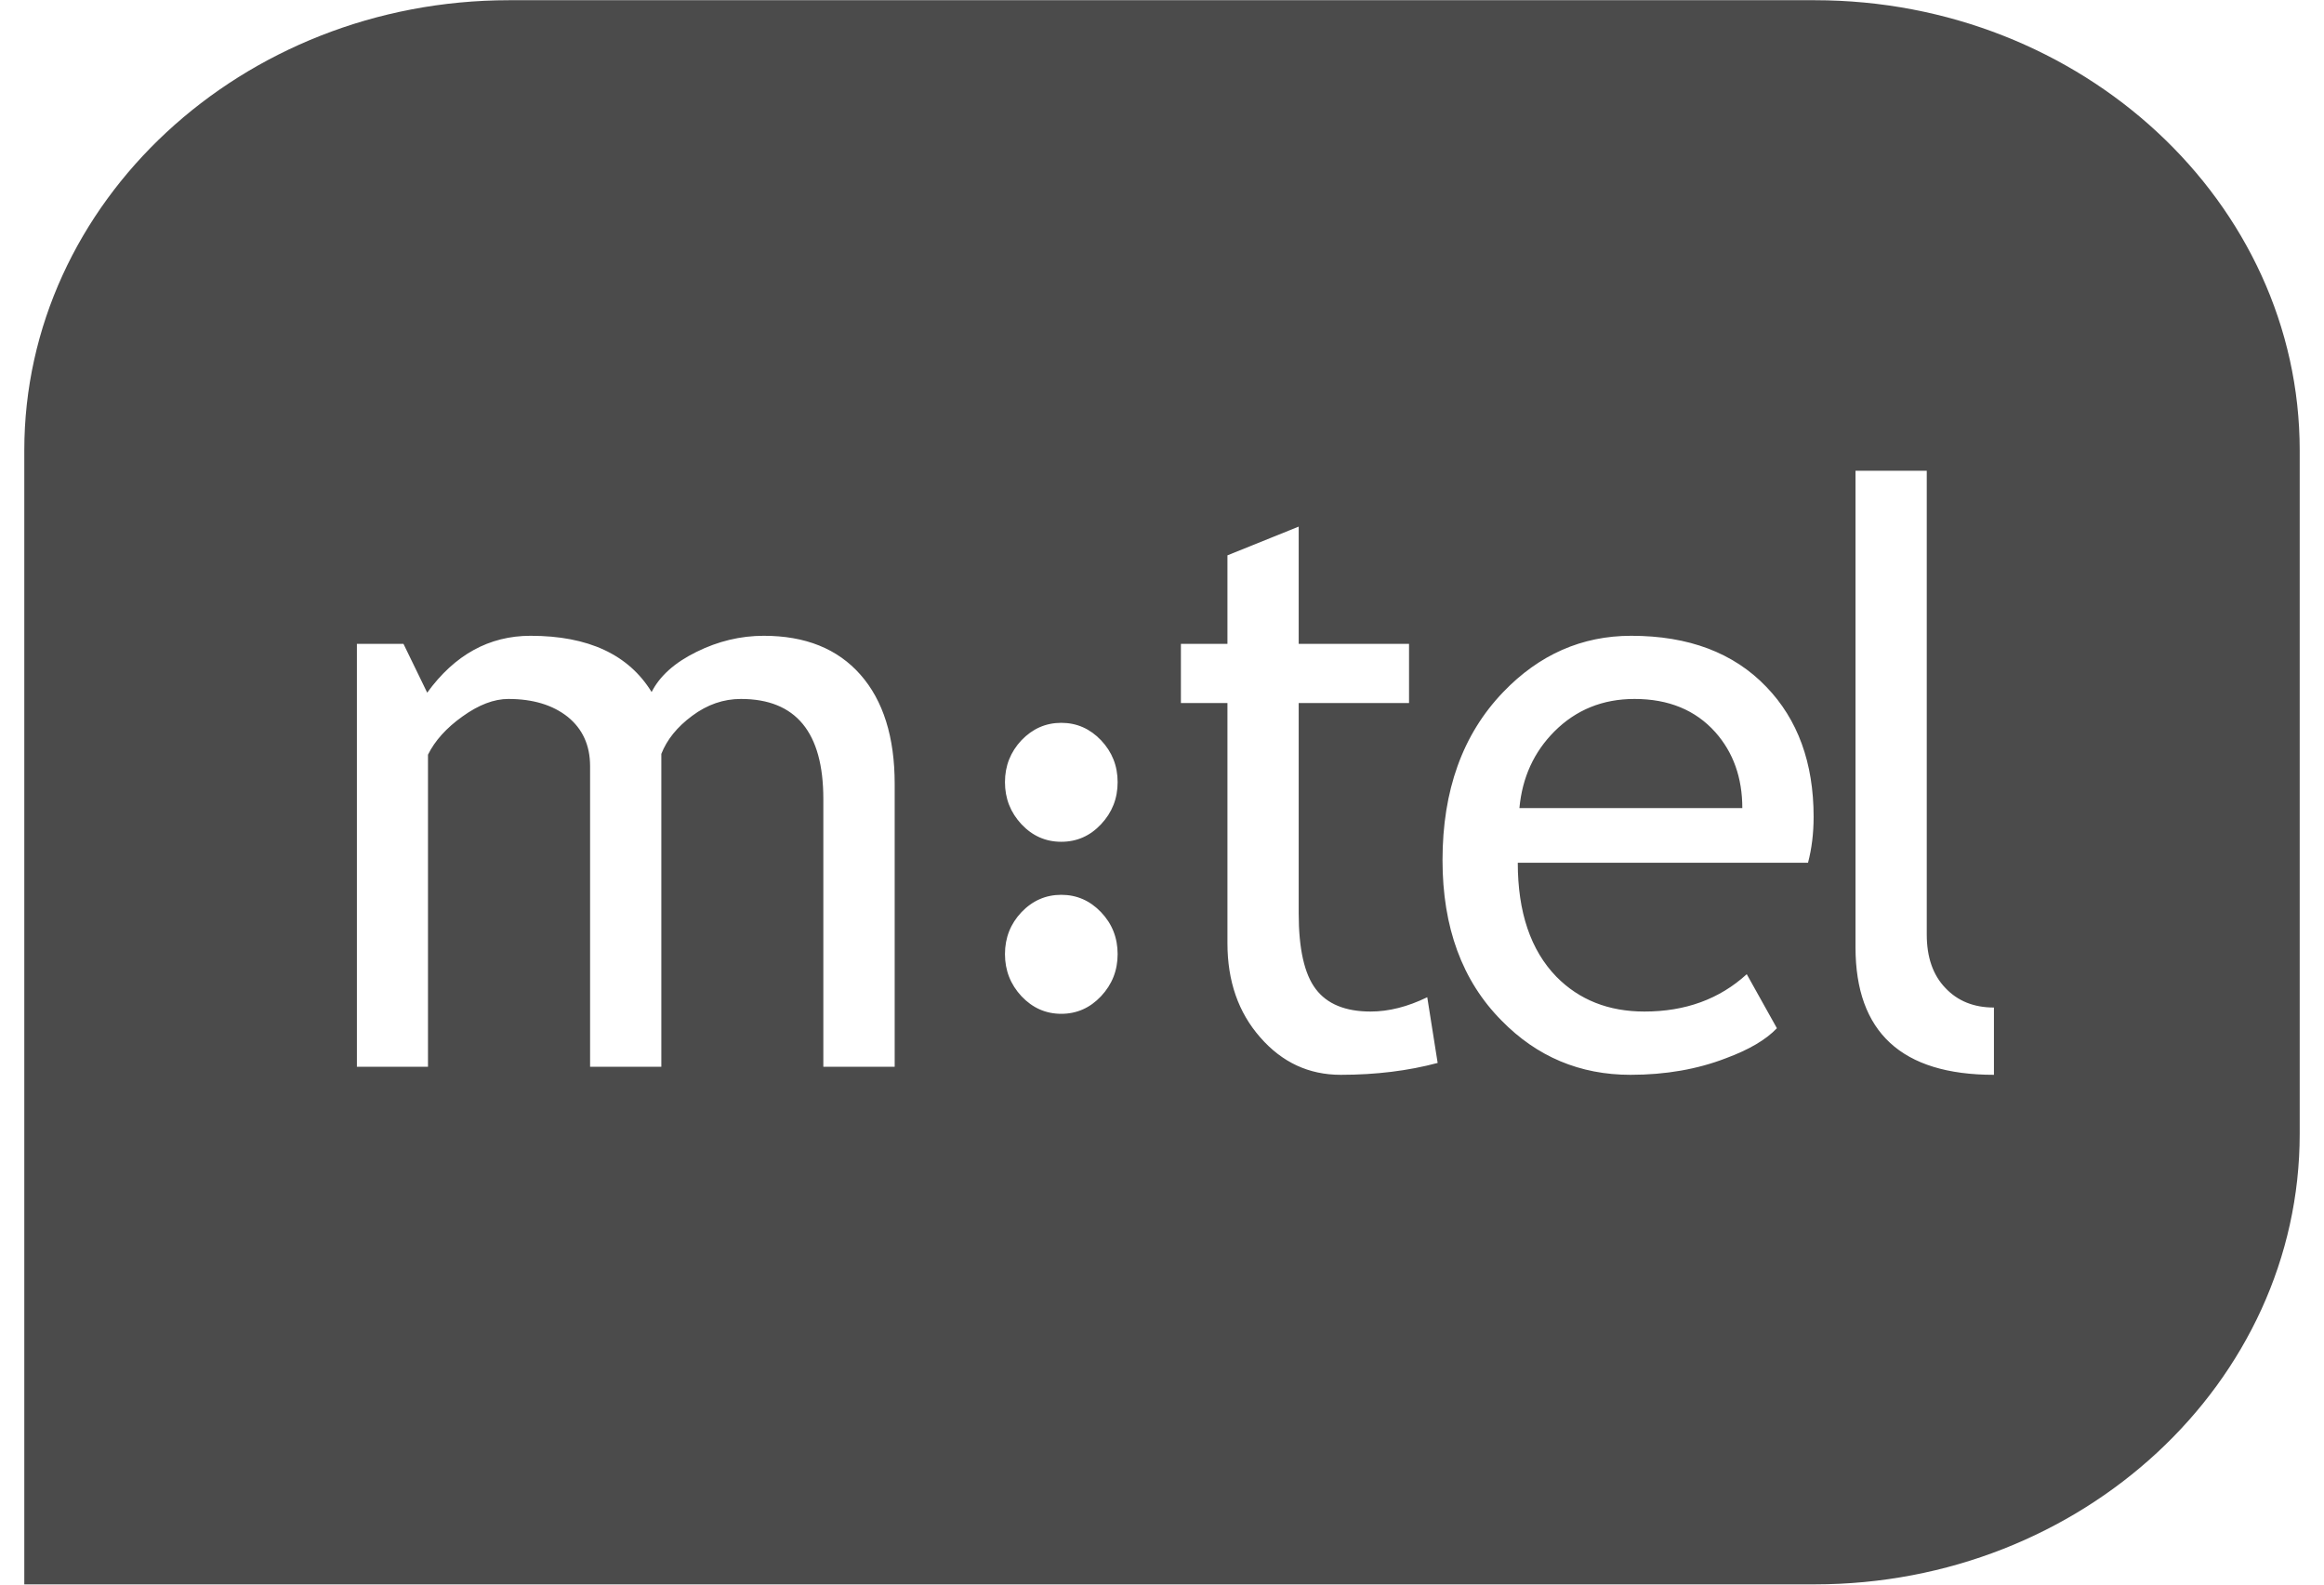 <svg width="44" height="30" viewBox="0 0 44 30" fill="none" xmlns="http://www.w3.org/2000/svg">
    <g clip-path="url(#clip0_152_1415)">
    <path d="M34.357 0.004H9.641C4.58 0.004 0.46 3.829 0.46 8.528V29.996H34.357C39.416 29.996 43.54 26.175 43.54 21.468V8.528C43.54 3.829 39.416 0.004 34.357 0.004ZM15.588 20.196V15.125C15.588 13.864 15.068 13.233 14.027 13.233C13.699 13.233 13.392 13.338 13.105 13.552C12.82 13.763 12.626 14.004 12.521 14.273V20.196H11.172V14.504C11.172 14.111 11.03 13.8 10.749 13.572C10.464 13.346 10.089 13.233 9.624 13.233C9.353 13.233 9.063 13.344 8.758 13.563C8.451 13.781 8.233 14.025 8.103 14.288V20.196H6.757V12.19H7.639L8.088 13.114C8.609 12.396 9.262 12.037 10.045 12.037C11.137 12.037 11.902 12.393 12.337 13.102C12.49 12.8 12.771 12.546 13.186 12.342C13.598 12.138 14.023 12.037 14.46 12.037C15.248 12.037 15.858 12.282 16.291 12.774C16.722 13.263 16.939 13.955 16.939 14.84V20.196H15.588ZM35.13 17.933V8.913H36.479V17.692C36.479 18.122 36.596 18.46 36.832 18.705C37.065 18.953 37.372 19.075 37.751 19.075V20.349C36.003 20.349 35.13 19.542 35.13 17.933ZM30.946 13.233C30.343 13.233 29.838 13.439 29.429 13.848C29.041 14.238 28.82 14.721 28.767 15.299H32.987C32.987 14.727 32.817 14.246 32.476 13.862C32.101 13.443 31.591 13.233 30.946 13.233ZM34.231 16.334H28.736C28.736 17.27 28.979 17.99 29.468 18.493C29.901 18.932 30.457 19.151 31.134 19.151C31.909 19.151 32.554 18.916 33.071 18.444L33.642 19.467C33.433 19.686 33.112 19.874 32.679 20.034C32.139 20.243 31.536 20.349 30.87 20.349C29.912 20.349 29.098 20.006 28.429 19.322C27.683 18.57 27.311 17.556 27.311 16.285C27.311 14.964 27.692 13.904 28.456 13.107C29.139 12.393 29.949 12.037 30.884 12.037C31.971 12.037 32.823 12.359 33.44 13.002C34.038 13.621 34.337 14.443 34.337 15.465C34.337 15.779 34.301 16.069 34.231 16.334ZM23.239 13.31H22.358V12.19H23.239V10.514L24.588 9.97V12.19H26.677V13.31H24.588V17.29C24.588 17.962 24.695 18.441 24.911 18.725C25.125 19.009 25.473 19.151 25.949 19.151C26.295 19.151 26.652 19.06 27.022 18.88L27.219 20.124C26.662 20.273 26.049 20.349 25.383 20.349C24.782 20.349 24.273 20.114 23.86 19.64C23.446 19.17 23.239 18.576 23.239 17.857V13.31ZM20.093 16.941C20.387 16.941 20.638 17.052 20.846 17.27C21.055 17.489 21.16 17.755 21.16 18.063C21.16 18.373 21.055 18.638 20.846 18.861C20.638 19.082 20.387 19.194 20.093 19.194C19.799 19.194 19.548 19.082 19.339 18.861C19.132 18.638 19.027 18.373 19.027 18.063C19.027 17.755 19.132 17.489 19.339 17.27C19.548 17.052 19.799 16.941 20.093 16.941ZM20.093 13.685C20.387 13.685 20.638 13.797 20.846 14.015C21.055 14.236 21.16 14.499 21.16 14.808C21.16 15.118 21.055 15.383 20.846 15.605C20.638 15.827 20.387 15.937 20.093 15.937C19.799 15.937 19.548 15.827 19.339 15.605C19.132 15.383 19.027 15.118 19.027 14.808C19.027 14.499 19.132 14.236 19.339 14.015C19.548 13.797 19.799 13.685 20.093 13.685Z" fill="#4B4B4B"/>
    </g>
    <defs>
    <clipPath id="clip0_152_1415">
    <rect width="43.08" height="30" fill="white" transform="translate(0.46)"/>
    </clipPath>
    </defs>
    </svg>
    
